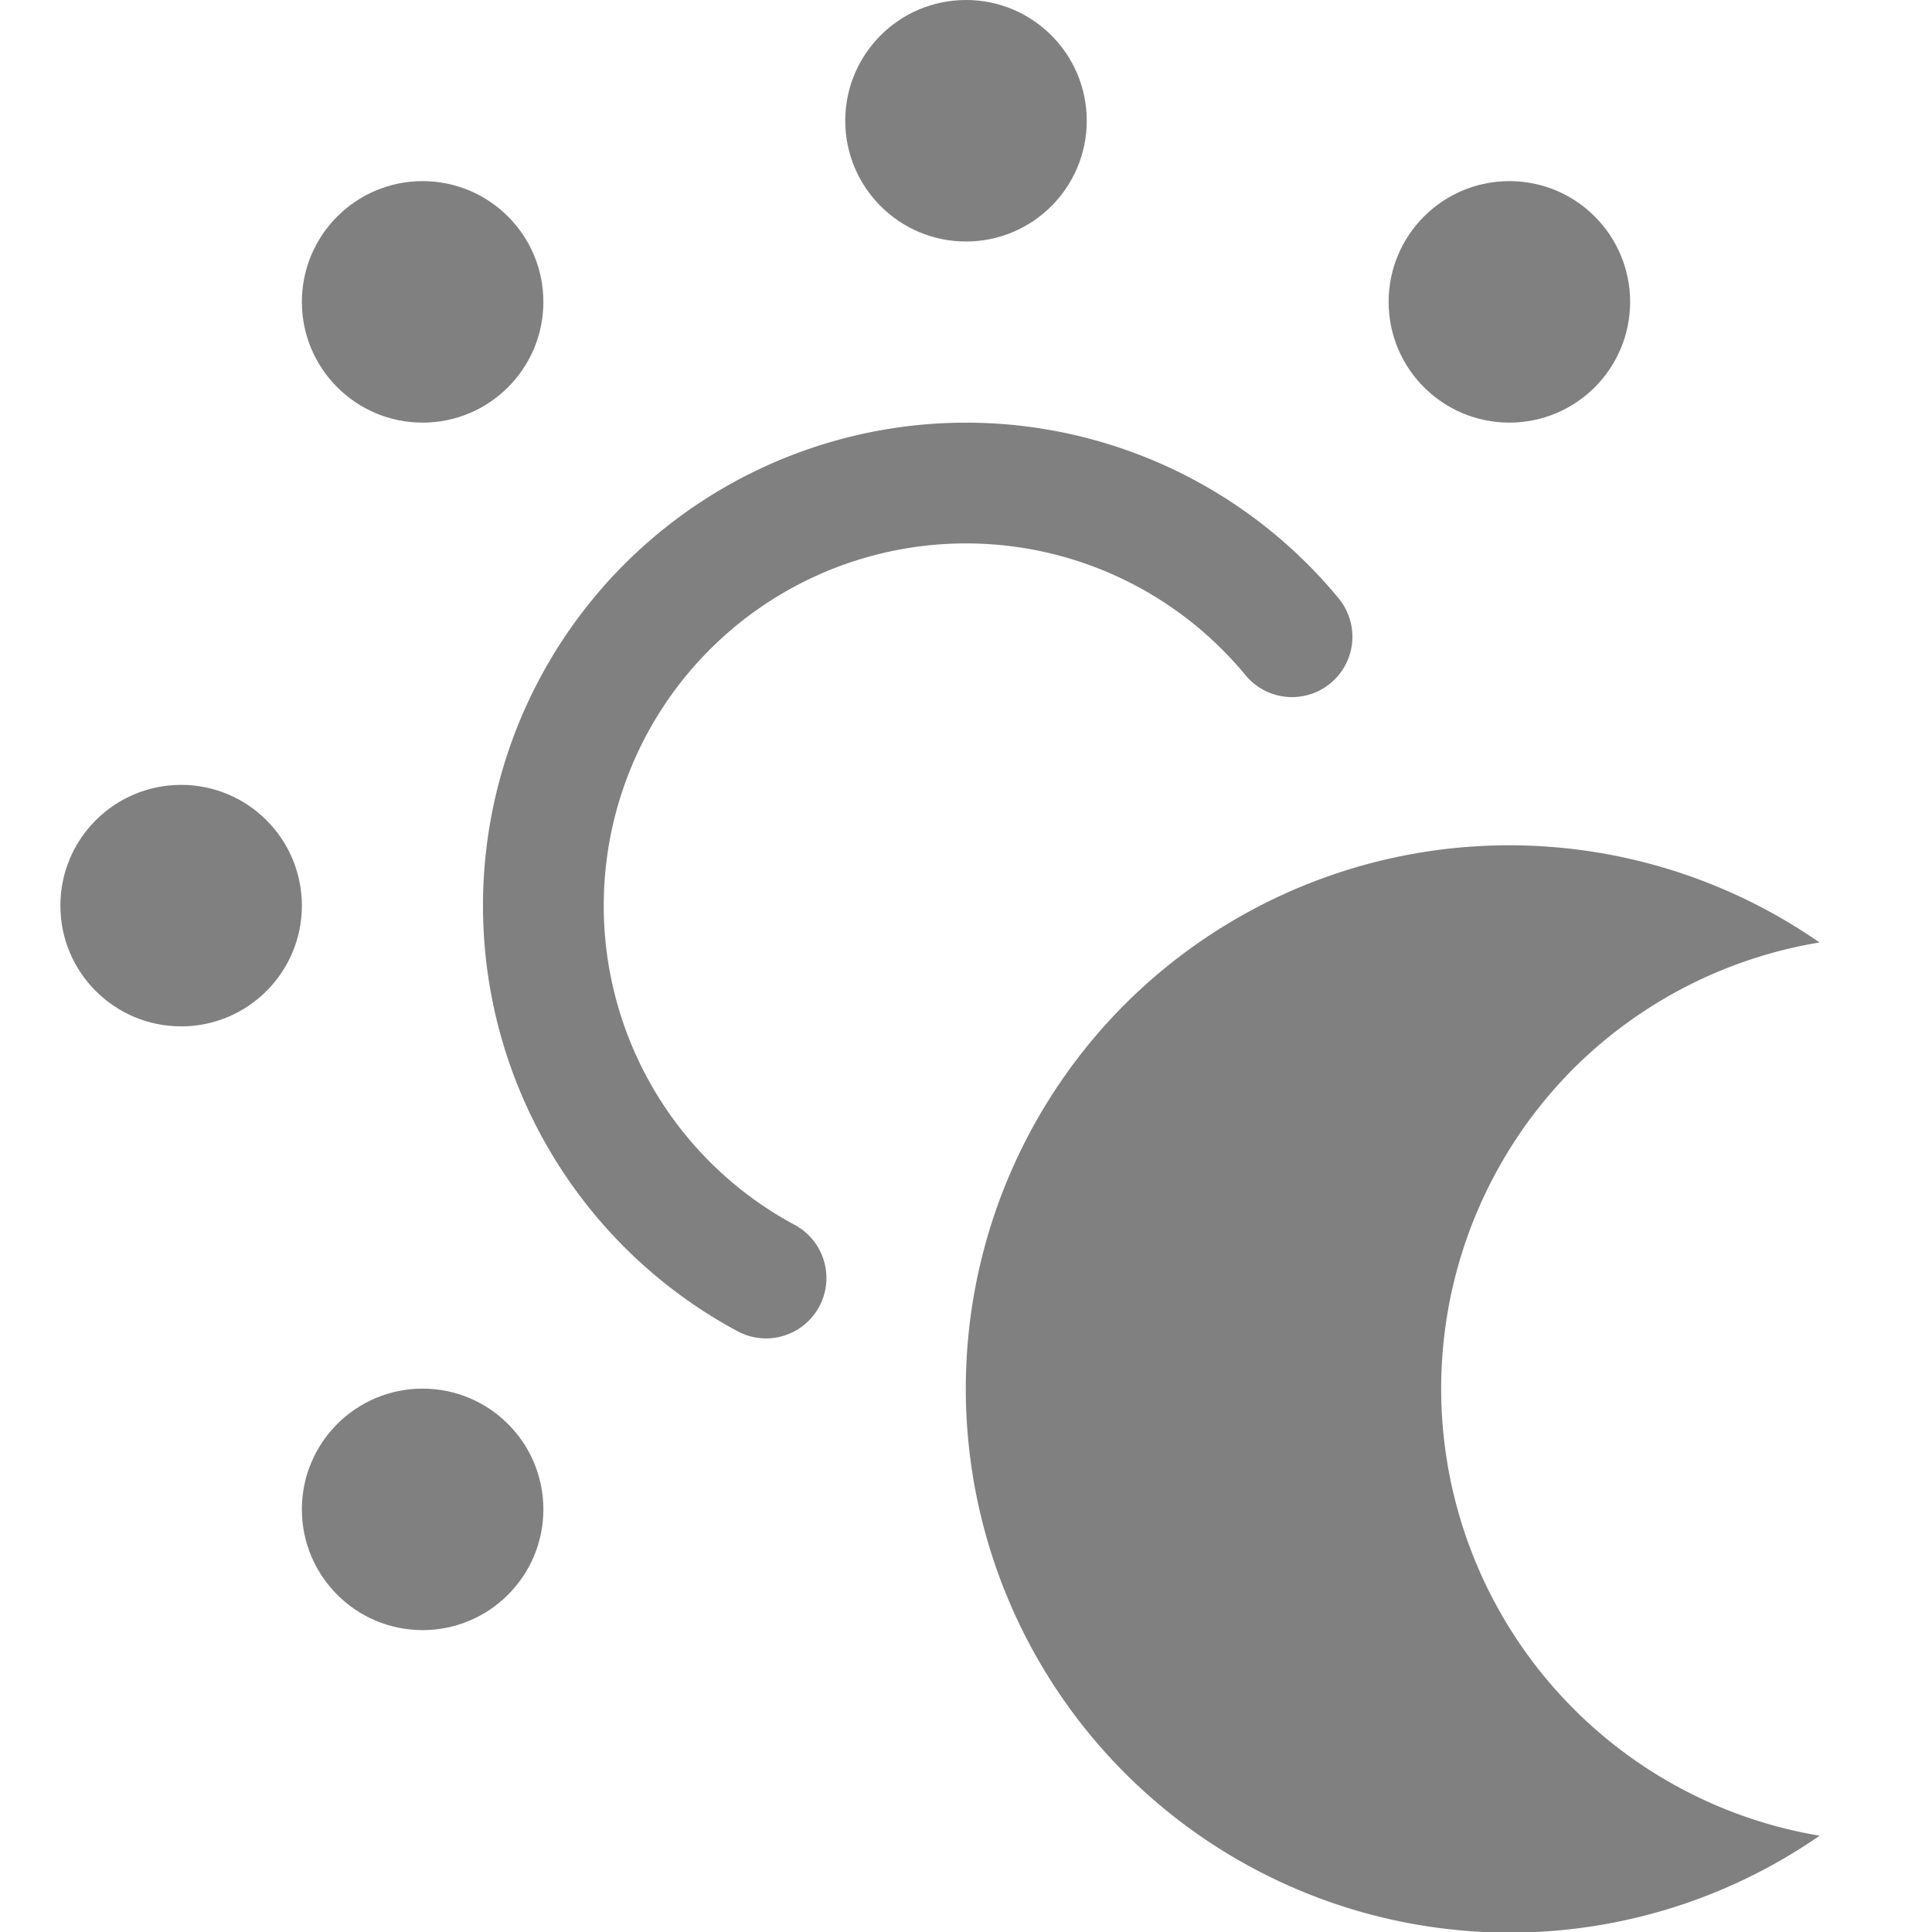 <svg fill="gray" stroke="none" viewBox="0 0 16 16" xmlns="http://www.w3.org/2000/svg">
<path style="fill:none;stroke:gray;stroke-width:1;stroke-linecap:round" d="M 6.344,10.584 A 3.5,3.5 0 0 1 4.517,7.155 3.5,3.5 0 0 1 6.981,4.152 3.5,3.5 0 0 1 10.7,5.273" />
<circle cx="8" cy="1" r="1" />
<circle cx="1.5" cy="7.5" r="1" />
<circle cx="3.5" cy="2.5" r="1" />
<circle cx="12.5" cy="2.5" r="1" />
<circle cx="3.5" cy="12.5" r="1" />
<path style="fill:gray;stroke:none;" transform="matrix(0.757,0,0,0.757,5.322,5.407)" d="m 12.877,12.94 a 4.959,4.959 0 0 1 -2.688,-1.384 4.959,4.959 0 0 1 0,-7.014 4.959,4.959 0 0 1 2.686,-1.374 5.951,5.951 0 0 0 -7.596,0.673 5.951,5.951 0 0 0 0,8.417 5.951,5.951 0 0 0 7.597,0.682 z" />
</svg>
